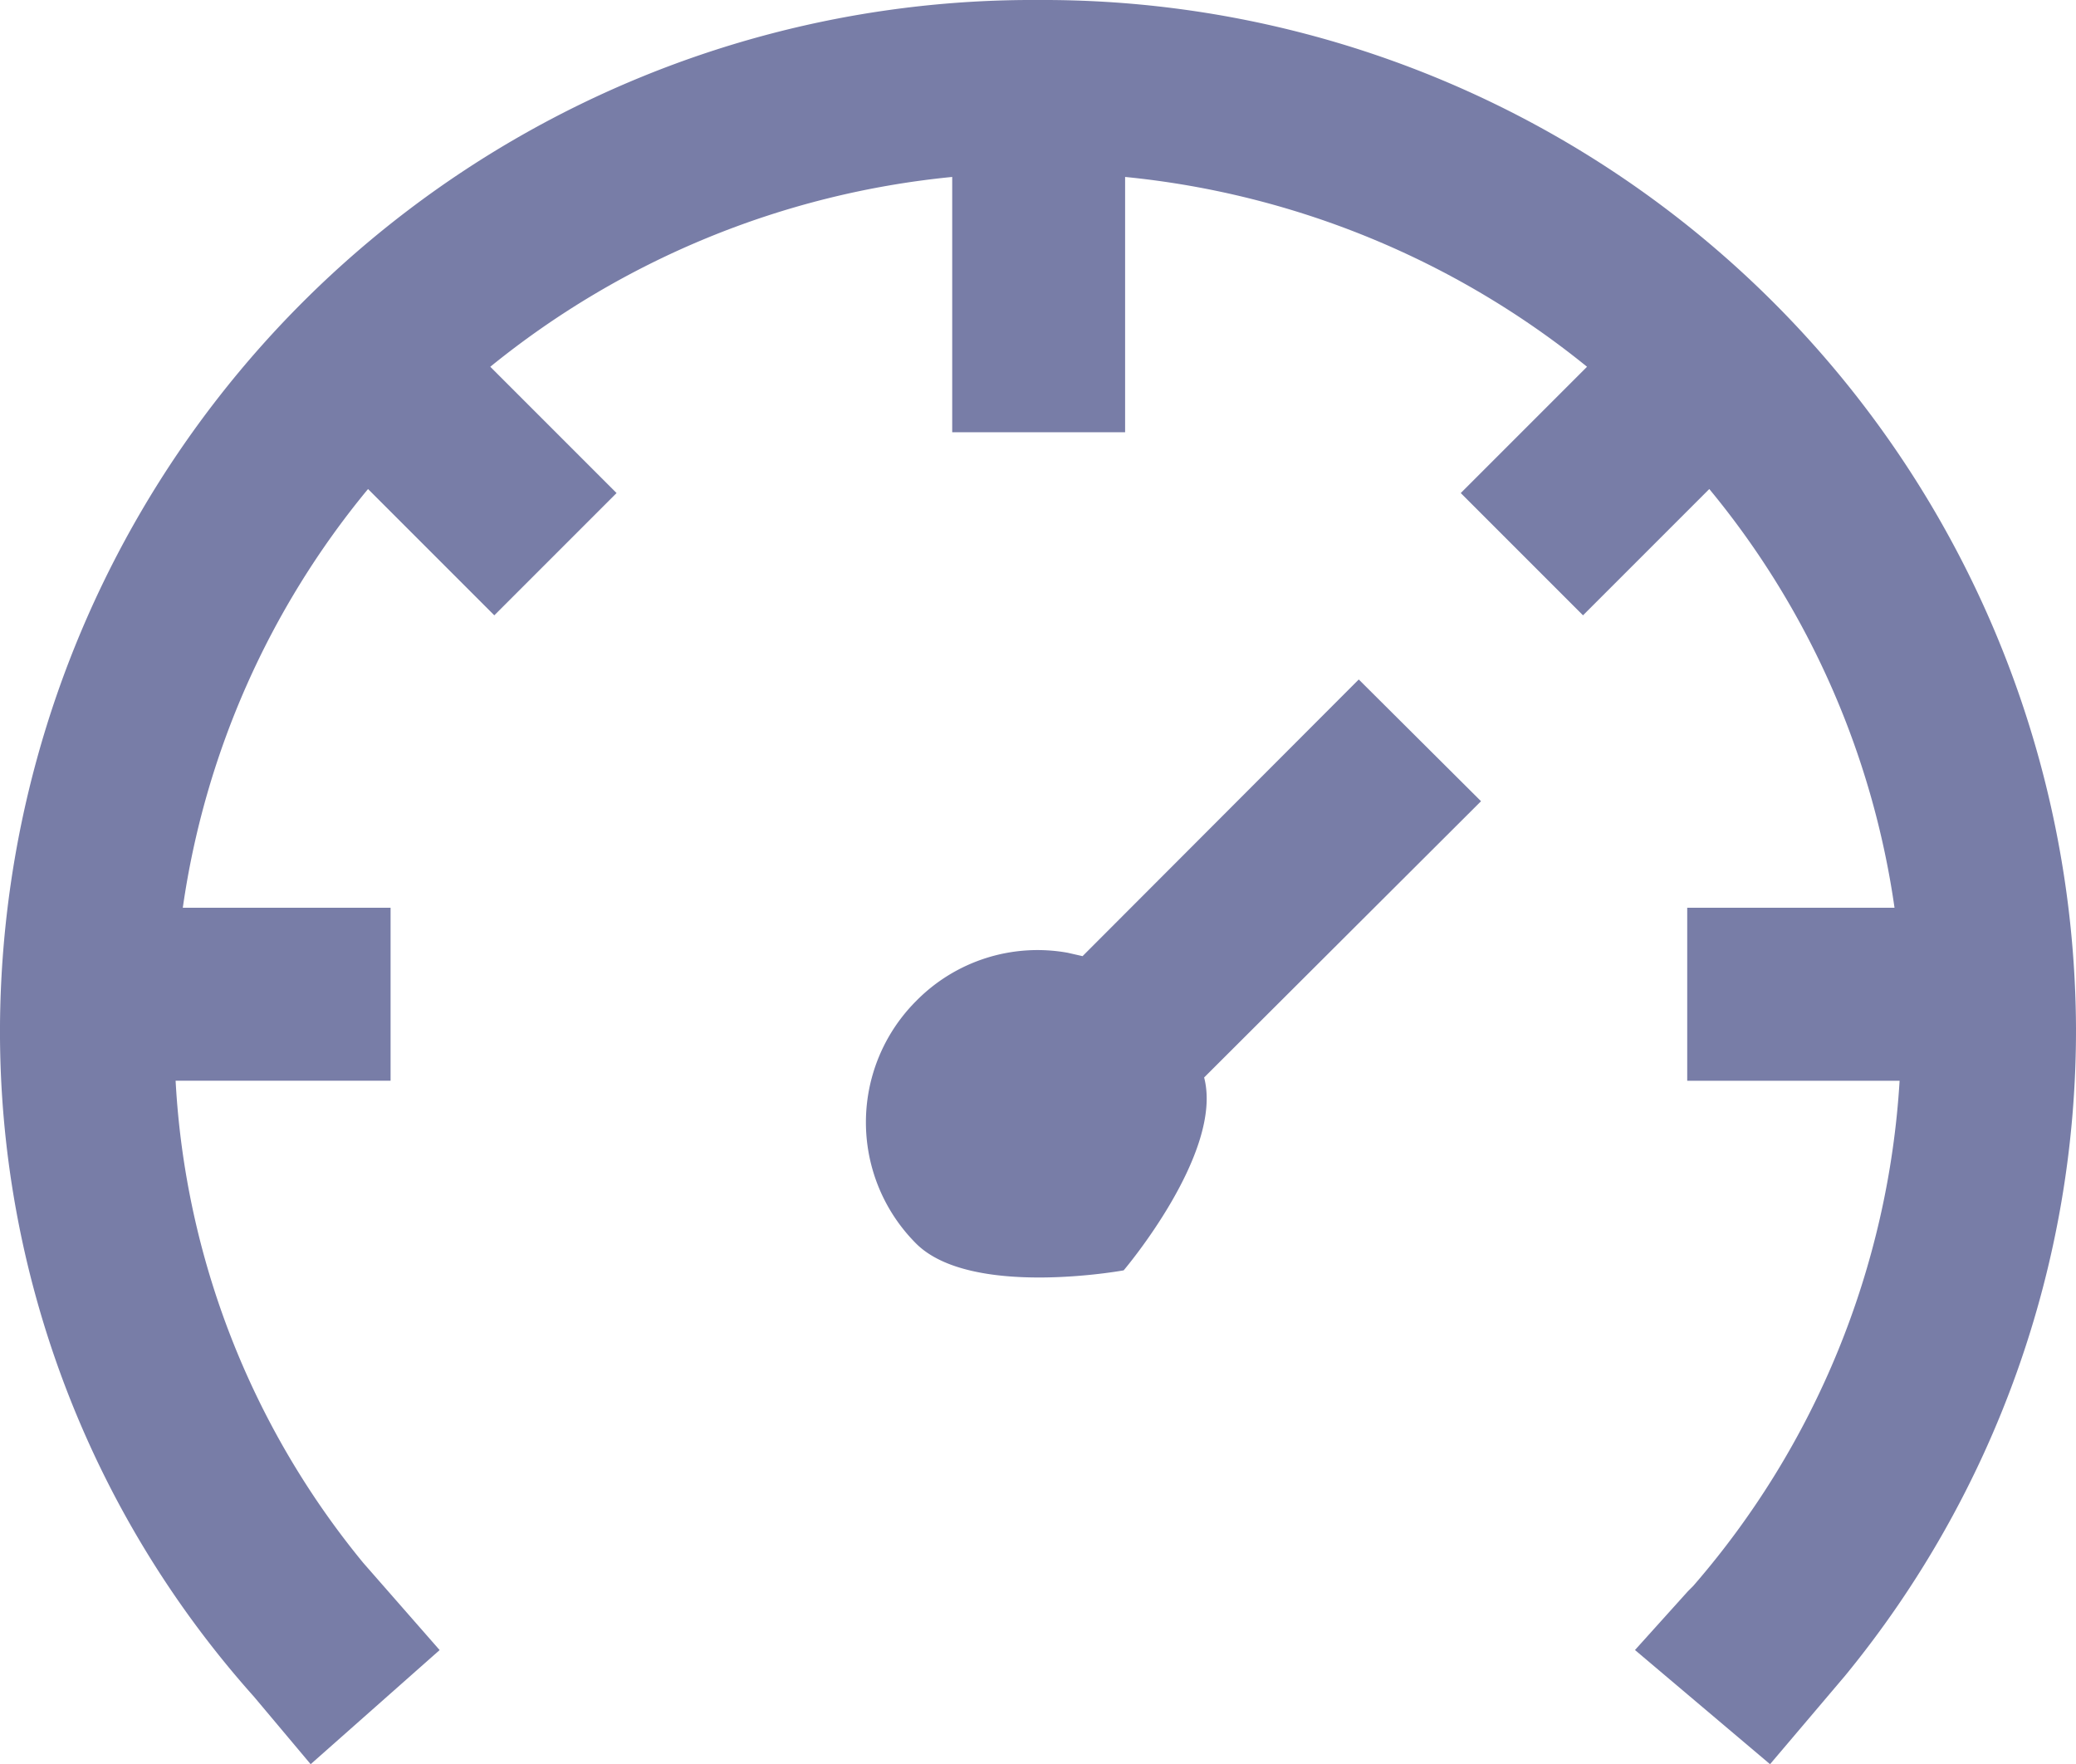 <svg xmlns="http://www.w3.org/2000/svg" width="39.226" height="33.331" viewBox="0 0 39.226 33.331"><path d="M28.246,10.94a19.511,19.511,0,0,1,19.6,19.434A19.23,19.23,0,0,1,43.482,42.6L42.065,44.27l-2.552-2.157,1-1.11.1-.1a16.027,16.027,0,0,0,3.9-9.545H40.5V28.09h3.917a15.951,15.951,0,0,0-3.5-7.911l-2.386,2.386-2.31-2.31,2.386-2.386a16.41,16.41,0,0,0-8.728-3.586v4.823H26.612V14.283a16.372,16.372,0,0,0-8.728,3.586l2.386,2.386-2.31,2.31-2.386-2.386a15.951,15.951,0,0,0-3.5,7.911H16v3.267H11.938a15.67,15.67,0,0,0,3.547,9.111l1.442,1.646L14.49,44.27l-1.072-1.276A18.86,18.86,0,0,1,8.62,30.31,19.511,19.511,0,0,1,28.246,10.94Zm6.048,12.837,2.31,2.3-5.232,5.219c.372,1.418-1.52,3.644-1.52,3.644s-2.873.527-3.916-.5h0a3.241,3.241,0,0,1,0-4.594h0a3.216,3.216,0,0,1,2.858-.906l.281.064Z" transform="translate(-8.62 -10.94)" fill="#787da7"/></svg>